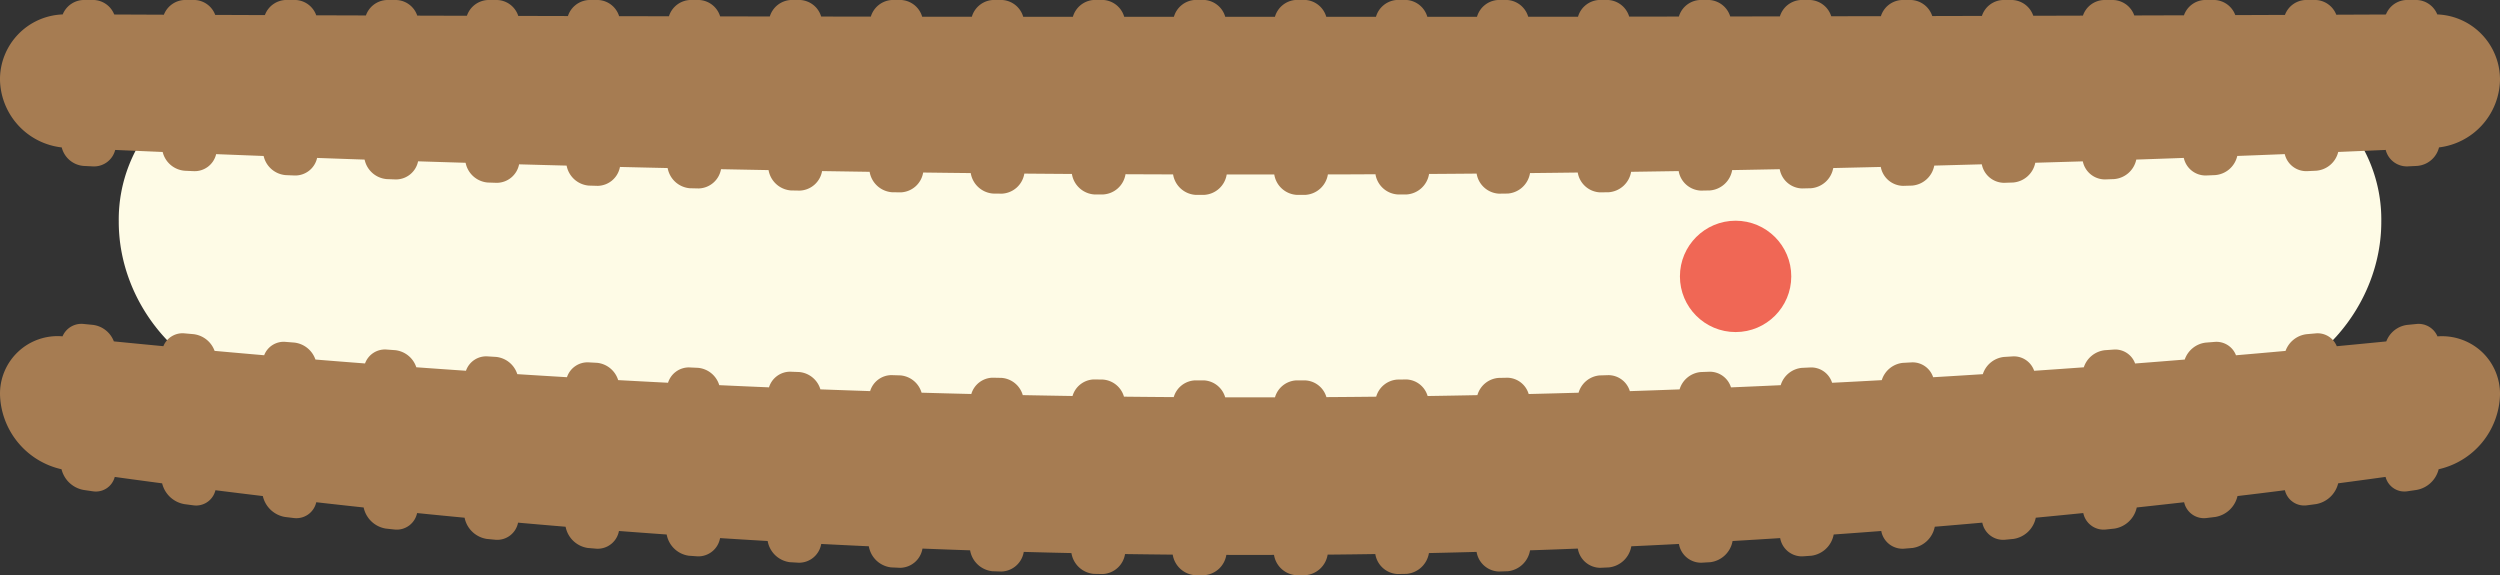 <svg xmlns="http://www.w3.org/2000/svg" width="179.349" height="41.286" viewBox="0 0 179.349 41.286">
  <rect x="0" y="0" width="179.349" height="41.286" fill="#333333" stroke="none"/>
  <g id="Grupo_24" data-name="Grupo 24" transform="translate(0)">
    <g id="Grupo_19" data-name="Grupo 19">
      <path id="Caminho_230" data-name="Caminho 230" d="M1788.953,826.846q-70.485,1.2-141.045,0a10.67,10.67,0,0,0-10.634,10.828h0c-.007,6.037,4.728,11.5,10.583,12.094a754.5,754.5,0,0,0,141.147,0c5.855-.6,10.588-6.057,10.583-12.093h0A10.669,10.669,0,0,0,1788.953,826.846Z" transform="translate(-1628.754 -821.77)" fill="#fefbe6"/>
      <g id="Grupo_17" data-name="Grupo 17">
        <path id="Caminho_231" data-name="Caminho 231" d="M1807.494,827.1a4.679,4.679,0,0,0-4.5-4.657,1.653,1.653,0,0,0-1.52-1.037h-.645a1.641,1.641,0,0,0-1.518,1.042l-3.562.015a1.652,1.652,0,0,0-1.521-1.057h-.644a1.644,1.644,0,0,0-1.518,1.071l-3.562.014a1.658,1.658,0,0,0-1.521-1.085h-.645a1.643,1.643,0,0,0-1.517,1.1l-3.564.011a1.659,1.659,0,0,0-1.521-1.109h-.645a1.647,1.647,0,0,0-1.517,1.121l-3.563.01a1.663,1.663,0,0,0-1.522-1.131h-.645a1.65,1.65,0,0,0-1.517,1.142l-3.563.009a1.668,1.668,0,0,0-1.522-1.151h-.645a1.655,1.655,0,0,0-1.517,1.16l-3.562.007a1.67,1.67,0,0,0-1.522-1.168h-.645a1.66,1.66,0,0,0-1.517,1.176l-3.563.007a1.671,1.671,0,0,0-1.522-1.183h-.645a1.662,1.662,0,0,0-1.517,1.188l-3.564.006a1.673,1.673,0,0,0-1.521-1.194h-.645a1.664,1.664,0,0,0-1.506,1.2l-3.574,0a1.672,1.672,0,0,0-1.51-1.2h-.645a1.667,1.667,0,0,0-1.518,1.206l-3.563,0a1.675,1.675,0,0,0-1.521-1.209h-.645a1.672,1.672,0,0,0-1.519,1.211l-3.564,0a1.675,1.675,0,0,0-1.52-1.212h-.645a1.672,1.672,0,0,0-1.519,1.212q-1.782,0-3.564,0a1.674,1.674,0,0,0-1.519-1.212h-.645a1.674,1.674,0,0,0-1.52,1.212l-3.564,0a1.671,1.671,0,0,0-1.518-1.211h-.645a1.675,1.675,0,0,0-1.52,1.209l-3.563,0a1.67,1.67,0,0,0-1.519-1.206h-.645a1.672,1.672,0,0,0-1.521,1.2l-3.564,0a1.665,1.665,0,0,0-1.517-1.2h-.644a1.675,1.675,0,0,0-1.522,1.194l-3.563-.006a1.661,1.661,0,0,0-1.517-1.188h-.645a1.67,1.67,0,0,0-1.522,1.183l-3.564-.007a1.657,1.657,0,0,0-1.516-1.176h-.645a1.668,1.668,0,0,0-1.512,1.169l-3.574-.008a1.652,1.652,0,0,0-1.505-1.16h-.644a1.667,1.667,0,0,0-1.523,1.151l-3.563-.009a1.65,1.65,0,0,0-1.517-1.142h-.644a1.665,1.665,0,0,0-1.523,1.131l-3.563-.01a1.646,1.646,0,0,0-1.516-1.121h-.645a1.659,1.659,0,0,0-1.522,1.109l-3.563-.011a1.646,1.646,0,0,0-1.517-1.1h-.645a1.656,1.656,0,0,0-1.522,1.085l-3.563-.014a1.642,1.642,0,0,0-1.517-1.071h-.645a1.654,1.654,0,0,0-1.521,1.057l-3.563-.015a1.64,1.64,0,0,0-1.518-1.042h-.645a1.659,1.659,0,0,0-1.532,1.037,4.665,4.665,0,0,0-4.5,4.657,4.985,4.985,0,0,0,4.43,4.884,1.758,1.758,0,0,0,1.592,1.329l.643.032a1.565,1.565,0,0,0,1.6-1.18l3.406.146a1.769,1.769,0,0,0,1.591,1.347l.645.029a1.584,1.584,0,0,0,1.6-1.221q1.7.067,3.407.132a1.768,1.768,0,0,0,1.591,1.374l.645.026a1.607,1.607,0,0,0,1.6-1.26q1.7.062,3.408.119a1.769,1.769,0,0,0,1.591,1.4l.645.024a1.625,1.625,0,0,0,1.6-1.3q1.7.055,3.41.105a1.766,1.766,0,0,0,1.591,1.417l.645.021a1.642,1.642,0,0,0,1.6-1.327q1.705.048,3.41.091a1.768,1.768,0,0,0,1.592,1.435l.645.018a1.656,1.656,0,0,0,1.589-1.356q1.711.041,3.423.079a1.764,1.764,0,0,0,1.582,1.448l.645.015a1.674,1.674,0,0,0,1.6-1.381q1.705.034,3.411.065a1.766,1.766,0,0,0,1.594,1.459l.645.012a1.69,1.69,0,0,0,1.6-1.4l3.412.052a1.761,1.761,0,0,0,1.594,1.465l.646.009a1.7,1.7,0,0,0,1.6-1.423q1.707.023,3.413.04a1.757,1.757,0,0,0,1.6,1.469l.645.007a1.716,1.716,0,0,0,1.6-1.439q1.707.015,3.413.026a1.75,1.75,0,0,0,1.6,1.47l.646,0a1.726,1.726,0,0,0,1.6-1.451q1.707.008,3.413.013a1.747,1.747,0,0,0,1.6,1.467h.646a1.736,1.736,0,0,0,1.6-1.461h3.413a1.735,1.735,0,0,0,1.6,1.461h.646a1.743,1.743,0,0,0,1.6-1.467q1.706,0,3.413-.013a1.726,1.726,0,0,0,1.6,1.451l.645,0a1.751,1.751,0,0,0,1.6-1.47q1.707-.011,3.413-.026a1.715,1.715,0,0,0,1.6,1.439l.646-.008a1.752,1.752,0,0,0,1.584-1.468q1.713-.018,3.424-.04a1.7,1.7,0,0,0,1.588,1.423l.646-.009a1.763,1.763,0,0,0,1.594-1.465l3.412-.052a1.689,1.689,0,0,0,1.6,1.4l.645-.012a1.764,1.764,0,0,0,1.593-1.459q1.707-.031,3.412-.065a1.674,1.674,0,0,0,1.6,1.381l.645-.015a1.767,1.767,0,0,0,1.593-1.448l3.411-.079a1.659,1.659,0,0,0,1.6,1.356l.645-.018a1.767,1.767,0,0,0,1.592-1.435l3.411-.092a1.641,1.641,0,0,0,1.6,1.327l.644-.021a1.768,1.768,0,0,0,1.592-1.418q1.7-.05,3.41-.1a1.622,1.622,0,0,0,1.6,1.295l.645-.023a1.77,1.77,0,0,0,1.591-1.4q1.7-.057,3.409-.119a1.6,1.6,0,0,0,1.6,1.26l.644-.027a1.767,1.767,0,0,0,1.591-1.374q1.7-.063,3.408-.132a1.585,1.585,0,0,0,1.6,1.222l.644-.03a1.766,1.766,0,0,0,1.591-1.347q1.7-.071,3.406-.145a1.566,1.566,0,0,0,1.6,1.179l.644-.032a1.754,1.754,0,0,0,1.581-1.328A4.977,4.977,0,0,0,1807.494,827.1Z" transform="translate(-1628.145 -821.408)" fill="#a67c52"/>
      </g>
      <g id="Grupo_18" data-name="Grupo 18" transform="translate(0 23.24)">
        <path id="Caminho_232" data-name="Caminho 232" d="M1807.494,851.4a4.138,4.138,0,0,0-1.371-3.155,4.2,4.2,0,0,0-3.115-1.046,1.468,1.468,0,0,0-1.515-.888l-.642.063a1.849,1.849,0,0,0-1.514,1.186q-1.775.176-3.553.344a1.481,1.481,0,0,0-1.518-.92l-.643.057a1.835,1.835,0,0,0-1.514,1.2q-1.777.161-3.555.313a1.5,1.5,0,0,0-1.52-.96l-.644.051a1.818,1.818,0,0,0-1.514,1.217q-1.779.144-3.559.282a1.516,1.516,0,0,0-1.521-1l-.645.046a1.8,1.8,0,0,0-1.515,1.227q-1.779.129-3.561.25a1.537,1.537,0,0,0-1.522-1.033l-.645.04a1.791,1.791,0,0,0-1.516,1.236q-1.781.114-3.564.219a1.554,1.554,0,0,0-1.522-1.066l-.645.035a1.774,1.774,0,0,0-1.518,1.24q-1.782.1-3.564.189a1.574,1.574,0,0,0-1.524-1.1l-.645.03a1.758,1.758,0,0,0-1.518,1.243q-1.784.083-3.567.157a1.593,1.593,0,0,0-1.523-1.123l-.646.024a1.745,1.745,0,0,0-1.518,1.244q-1.785.066-3.569.125a1.612,1.612,0,0,0-1.523-1.147l-.646.019a1.728,1.728,0,0,0-1.509,1.241q-1.789.05-3.58.094a1.626,1.626,0,0,0-1.512-1.169l-.646.013a1.715,1.715,0,0,0-1.521,1.236q-1.785.036-3.57.063a1.649,1.649,0,0,0-1.523-1.188l-.646.008a1.7,1.7,0,0,0-1.521,1.228q-1.785.02-3.571.031a1.667,1.667,0,0,0-1.522-1.2l-.647,0a1.682,1.682,0,0,0-1.521,1.217q-1.786,0-3.571,0a1.682,1.682,0,0,0-1.522-1.218l-.646,0a1.668,1.668,0,0,0-1.523,1.2q-1.785-.011-3.571-.031a1.7,1.7,0,0,0-1.52-1.228l-.647-.008a1.65,1.65,0,0,0-1.523,1.188q-1.785-.028-3.57-.063a1.715,1.715,0,0,0-1.521-1.237l-.646-.013a1.63,1.63,0,0,0-1.524,1.169q-1.784-.043-3.569-.094a1.73,1.73,0,0,0-1.52-1.241l-.646-.019a1.612,1.612,0,0,0-1.524,1.147q-1.784-.059-3.568-.125a1.745,1.745,0,0,0-1.519-1.244l-.646-.024a1.592,1.592,0,0,0-1.523,1.123q-1.784-.074-3.568-.157a1.757,1.757,0,0,0-1.517-1.243l-.646-.03a1.571,1.571,0,0,0-1.512,1.1q-1.789-.09-3.577-.189a1.773,1.773,0,0,0-1.505-1.24l-.645-.035a1.555,1.555,0,0,0-1.523,1.066q-1.783-.106-3.564-.219a1.786,1.786,0,0,0-1.516-1.236l-.645-.04a1.535,1.535,0,0,0-1.521,1.033q-1.781-.121-3.562-.25a1.8,1.8,0,0,0-1.514-1.227l-.644-.047a1.519,1.519,0,0,0-1.521,1q-1.78-.136-3.558-.281a1.82,1.82,0,0,0-1.515-1.217l-.644-.051a1.5,1.5,0,0,0-1.519.96q-1.779-.153-3.556-.313a1.836,1.836,0,0,0-1.514-1.2l-.643-.057a1.482,1.482,0,0,0-1.518.92q-1.777-.168-3.552-.344a1.853,1.853,0,0,0-1.513-1.186l-.643-.063a1.472,1.472,0,0,0-1.526.887,4.128,4.128,0,0,0-4.485,4.2,5.655,5.655,0,0,0,4.413,5.335,1.992,1.992,0,0,0,1.587,1.485l.641.094a1.4,1.4,0,0,0,1.59-1.028q1.7.235,3.4.46a1.985,1.985,0,0,0,1.588,1.49l.643.086a1.425,1.425,0,0,0,1.592-1.082q1.7.213,3.4.418a1.965,1.965,0,0,0,1.59,1.5l.643.077a1.457,1.457,0,0,0,1.6-1.134q1.7.193,3.4.376a1.941,1.941,0,0,0,1.59,1.514l.644.069a1.49,1.49,0,0,0,1.6-1.182q1.7.172,3.408.334a1.92,1.92,0,0,0,1.591,1.521l.644.062a1.523,1.523,0,0,0,1.6-1.229q1.705.151,3.411.293a1.9,1.9,0,0,0,1.592,1.523l.645.054a1.552,1.552,0,0,0,1.59-1.272q1.712.13,3.425.252a1.873,1.873,0,0,0,1.583,1.522l.646.046a1.584,1.584,0,0,0,1.6-1.31q1.707.109,3.415.209a1.853,1.853,0,0,0,1.595,1.52l.646.037a1.614,1.614,0,0,0,1.6-1.346q1.708.088,3.417.167a1.833,1.833,0,0,0,1.6,1.515l.647.029a1.647,1.647,0,0,0,1.6-1.379q1.71.067,3.419.125a1.808,1.808,0,0,0,1.6,1.5l.647.021a1.675,1.675,0,0,0,1.6-1.408q1.709.048,3.42.084a1.783,1.783,0,0,0,1.6,1.492l.647.012a1.7,1.7,0,0,0,1.6-1.433q1.709.025,3.42.041a1.758,1.758,0,0,0,1.6,1.476l.647,0a1.732,1.732,0,0,0,1.6-1.457q1.709.006,3.42,0a1.731,1.731,0,0,0,1.6,1.457l.647,0a1.758,1.758,0,0,0,1.6-1.476q1.71-.016,3.42-.042a1.7,1.7,0,0,0,1.6,1.434l.647-.012a1.784,1.784,0,0,0,1.6-1.492q1.709-.038,3.419-.084a1.677,1.677,0,0,0,1.6,1.408l.647-.021a1.806,1.806,0,0,0,1.587-1.5q1.715-.057,3.429-.126a1.645,1.645,0,0,0,1.591,1.38l.646-.029a1.833,1.833,0,0,0,1.6-1.515q1.708-.078,3.417-.167a1.614,1.614,0,0,0,1.6,1.346l.647-.037a1.856,1.856,0,0,0,1.6-1.52q1.708-.1,3.415-.209a1.584,1.584,0,0,0,1.6,1.31l.645-.046a1.876,1.876,0,0,0,1.594-1.523q1.707-.12,3.413-.251a1.552,1.552,0,0,0,1.6,1.271l.645-.053a1.9,1.9,0,0,0,1.593-1.524q1.705-.141,3.411-.293a1.521,1.521,0,0,0,1.6,1.229l.645-.062a1.924,1.924,0,0,0,1.591-1.521q1.7-.163,3.408-.334a1.489,1.489,0,0,0,1.6,1.183l.644-.069a1.942,1.942,0,0,0,1.591-1.514q1.7-.184,3.4-.376a1.457,1.457,0,0,0,1.595,1.134l.644-.078a1.964,1.964,0,0,0,1.589-1.5q1.7-.2,3.4-.419a1.426,1.426,0,0,0,1.593,1.083l.642-.086a1.987,1.987,0,0,0,1.588-1.491q1.7-.225,3.4-.46a1.394,1.394,0,0,0,1.59,1.027l.641-.094a1.989,1.989,0,0,0,1.577-1.483A5.644,5.644,0,0,0,1807.494,851.4Z" transform="translate(-1628.145 -846.307)" fill="#a67c52"/>
      </g>
    </g>
    <circle id="Elipse_7" data-name="Elipse 7" cx="3.994" cy="3.994" r="3.994" transform="translate(120.517 15.834)" fill="#f06755"/>
  </g>
</svg>
